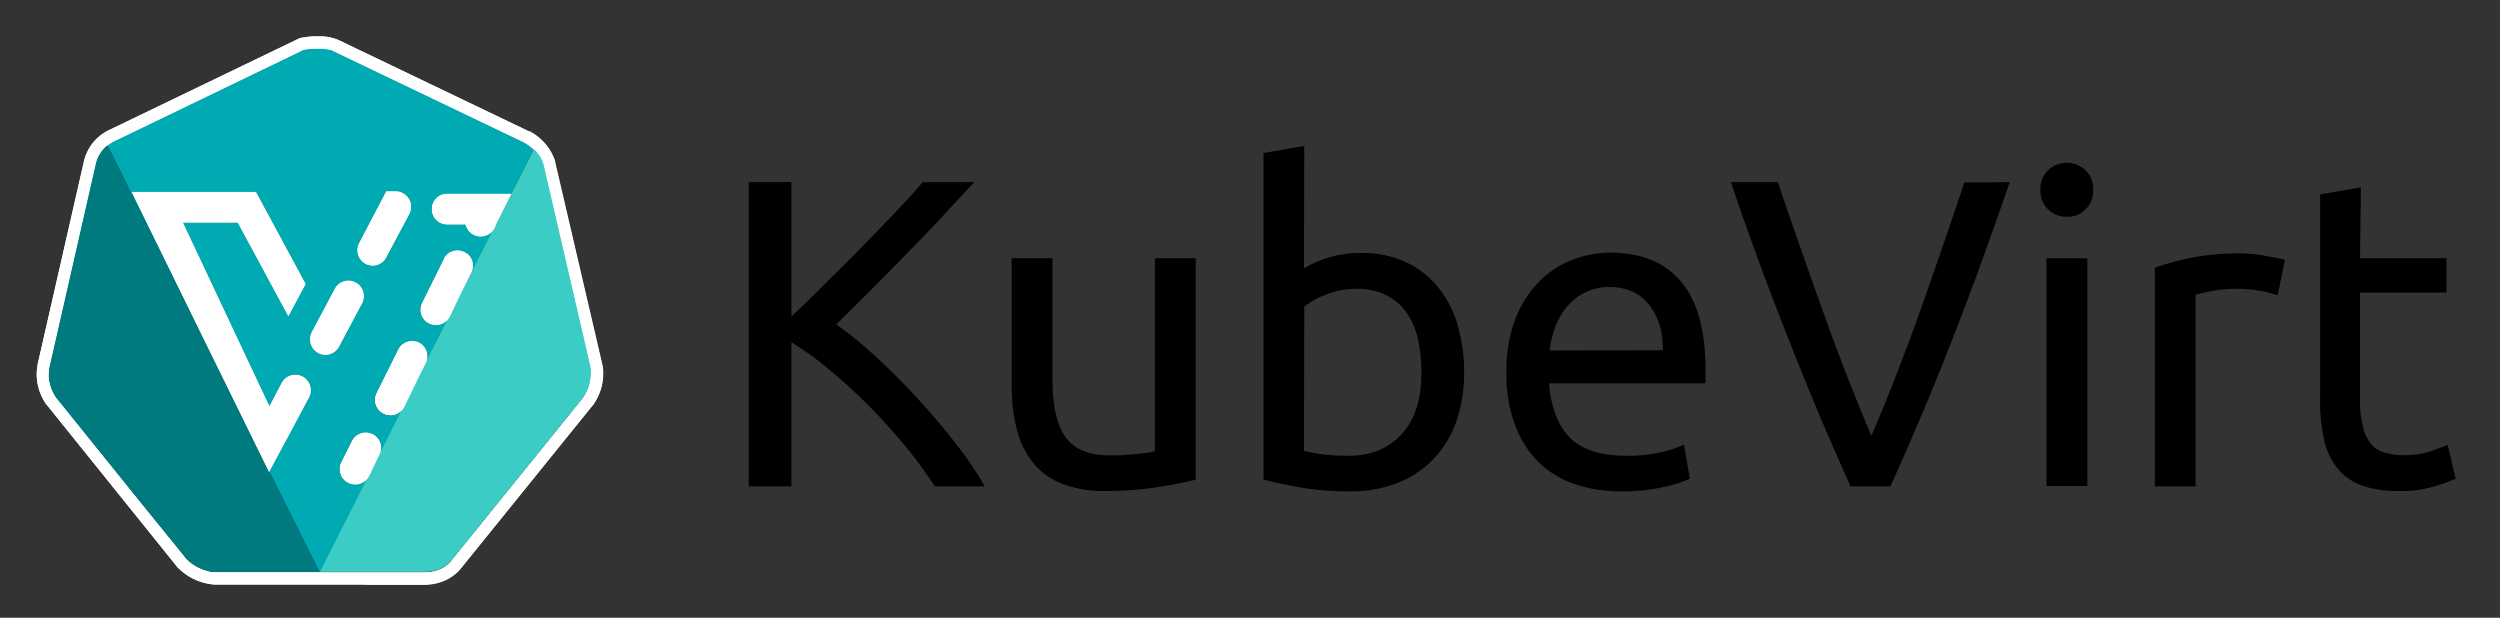 <svg xmlns="http://www.w3.org/2000/svg" viewBox="-4.48 -2.48 440.96 108.96"><rect x="-4.48" y="-2.48" width="440.96" height="108.96" fill="#333333" stroke="none"/><title>KubeVirt logo</title><style>svg {enable-background:new 0 0 432 104.667}</style><style>.st0{fill:none}.st1{fill:#00aab2}.st2{fill:#fff}.st3{fill:#00797f}.st4{fill:#3accc5}</style><g id="Group-16"><g id="KubeVirt_logo_color" transform="translate(40 30)"><g id="Layer_2_1_"><g id="svg10488"><path id="Shape" d="M127.362-.354c-1.623 1.73-3.409 3.678-5.41 5.842-2.002 2.164-4.112 4.328-6.33 6.6a727.494 727.494 0 0 1-6.492 6.6c-2.164 2.165-4.22 4.167-6.114 6.06 2.489 1.731 4.815 3.679 7.033 5.735a114.536 114.536 0 0 1 7.25 7.25 129.643 129.643 0 0 1 6.708 7.898c1.894 2.434 3.68 4.977 5.194 7.682h-8.818a70.232 70.232 0 0 0-5.356-7.303 98.438 98.438 0 0 0-6.384-7.033c-2.218-2.219-4.49-4.328-6.817-6.222a54.406 54.406 0 0 0-6.708-4.869v25.427h-7.52V-.354h7.52v23.696a269.582 269.582 0 0 0 5.95-5.79c2.165-2.163 4.329-4.273 6.439-6.437 2.11-2.164 4.111-4.22 6.005-6.222a146.506 146.506 0 0 0 4.76-5.247h9.09z"/><path id="Shape_1_" d="M166.422 52.123c-1.677.433-3.841.866-6.546 1.298-3.084.487-6.276.704-9.414.704-2.65.054-5.301-.379-7.79-1.353-2.002-.811-3.787-2.11-5.086-3.841a14.913 14.913 0 0 1-2.759-5.843c-.595-2.434-.865-4.977-.865-7.466v-22.56h7.195v21.046c0 4.923.758 8.385 2.326 10.55 1.57 2.109 4.166 3.191 7.79 3.191.758 0 1.57 0 2.381-.054.812-.054 1.623-.108 2.327-.216.703-.055 1.406-.163 1.947-.217.433-.054.866-.108 1.299-.27v-34.03h7.195v39.061z"/><path id="Shape_2_" d="M185.52 14.848a17.733 17.733 0 0 1 4.003-1.786c2.002-.649 4.057-.973 6.167-.92a17.797 17.797 0 0 1 7.683 1.57c2.218.973 4.165 2.488 5.68 4.328a18.34 18.34 0 0 1 3.517 6.654c.811 2.76 1.244 5.626 1.19 8.494a25.434 25.434 0 0 1-1.407 8.764c-.865 2.489-2.272 4.707-4.057 6.6a17.678 17.678 0 0 1-6.33 4.166 22.01 22.01 0 0 1-8.331 1.46c-2.976.055-5.951-.216-8.927-.703-2.597-.486-4.707-.92-6.33-1.406V-5.494l7.196-1.244-.055 21.586zm0 32.19c1.027.27 2.001.432 3.03.595 1.622.216 3.245.27 4.922.27 3.895 0 6.98-1.298 9.306-3.841s3.462-6.167 3.462-10.874c0-1.948-.216-3.895-.595-5.789a13.909 13.909 0 0 0-2.002-4.707 9.797 9.797 0 0 0-3.57-3.083 11.296 11.296 0 0 0-5.302-1.137c-1.84 0-3.68.325-5.41 1.028a13.049 13.049 0 0 0-3.787 2.11l-.055 25.428z"/><path id="Shape_3_" d="M221.226 33.242c-.054-3.192.433-6.33 1.515-9.305a19.938 19.938 0 0 1 4.111-6.6 16.648 16.648 0 0 1 5.897-3.95 18.39 18.39 0 0 1 6.817-1.298c5.41 0 9.576 1.677 12.443 5.085 2.867 3.354 4.328 8.548 4.328 15.419v2.542h-27.591c.324 4.166 1.515 7.358 3.624 9.522 2.11 2.164 5.41 3.246 9.9 3.246a25.346 25.346 0 0 0 6.385-.65 23.505 23.505 0 0 0 3.895-1.298l1.028 6.006a22.707 22.707 0 0 1-4.599 1.46 31.526 31.526 0 0 1-7.466.758 24.934 24.934 0 0 1-9.088-1.57c-2.38-.973-4.545-2.434-6.276-4.381-1.677-1.894-2.921-4.166-3.679-6.6-.92-2.706-1.298-5.573-1.244-8.386zm27.591-3.95c.054-3.245-.757-5.896-2.435-8.006-1.677-2.11-4.003-3.138-6.924-3.138-1.515-.054-3.03.324-4.382.974a9.116 9.116 0 0 0-3.192 2.542c-.866 1.028-1.57 2.273-2.056 3.571a17.525 17.525 0 0 0-.974 4.112l19.963-.054z"/><path id="Shape_4_" d="M310.005-.354c-1.948 5.68-3.842 10.928-5.573 15.743-1.785 4.815-3.516 9.413-5.247 13.741-1.678 4.328-3.409 8.494-5.086 12.443a588.943 588.943 0 0 1-5.14 11.74h-7.033c-1.73-3.895-3.462-7.79-5.14-11.74-1.676-3.949-3.353-8.115-5.084-12.443a579.052 579.052 0 0 1-5.302-13.74c-1.786-4.815-3.68-10.063-5.573-15.743h8.278c2.759 8.169 5.518 16.013 8.223 23.533s5.464 14.607 8.277 21.208c2.814-6.547 5.573-13.58 8.278-21.154s5.41-15.418 8.115-23.533l8.007-.054z"/><path id="Shape_5_" d="M320.067 5.759a4.708 4.708 0 0 1-3.3-1.299 4.604 4.604 0 0 1-1.352-3.462 4.604 4.604 0 0 1 1.352-3.462c1.84-1.732 4.707-1.732 6.6 0A4.604 4.604 0 0 1 324.72.998a4.604 4.604 0 0 1-1.353 3.462 4.402 4.402 0 0 1-3.3 1.299zm3.625 47.5h-7.195V13.062h7.195V53.26z"/><path id="Shape_6_" d="M350.472 12.197c.595 0 1.352.054 2.11.108.811.054 1.569.162 2.38.325.757.108 1.46.27 2.11.378l1.46.325-1.244 6.276c-2.542-.812-5.193-1.245-7.898-1.137-1.353 0-2.651.163-4.004.433-1.298.27-2.164.487-2.597.595v33.813h-7.195V14.74a52.211 52.211 0 0 1 6.33-1.732 45.728 45.728 0 0 1 8.548-.811z"/><path id="Shape_7_" d="M371.787 13.062h15.257v6.06h-15.257v18.556a19.202 19.202 0 0 0 .487 4.977c.217 1.136.704 2.164 1.407 3.084a4.595 4.595 0 0 0 2.326 1.569c1.028.325 2.164.487 3.246.487 1.785.054 3.517-.162 5.248-.757 1.298-.487 2.218-.812 2.759-1.028l1.407 5.95a31.548 31.548 0 0 1-3.787 1.353 19.944 19.944 0 0 1-6.168.812c-2.326.054-4.598-.27-6.762-1.028-1.677-.65-3.192-1.731-4.274-3.138-1.136-1.515-1.948-3.3-2.273-5.14a31.156 31.156 0 0 1-.649-7.087V1.81L371.95.565l-.163 12.497z"/><g id="Group-3"><path id="Shape_8_" d="M-25.526-6.847l.054-.054-.054.054z" class="st0"/><path id="Shape_9_" d="M-27.528-3.168c.135-.45.406-.901.811-1.352-.405.45-.676.901-.811 1.352z" class="st0"/><path id="Shape_10_" d="M-5.834 68.542c-.416 0-.936 0-1.352-.135.52 0 .936.135 1.352.135z" class="st0"/><path id="Shape_11_" d="M47.834-7.388l-33.326-15.96-.325-.161c-.216-.109-.432-.163-.703-.217-.216-.054-.433-.108-.65-.108-.324-.054-.702-.054-1.027-.054-.703 0-1.353 0-2.056.108-.216.054-.433.054-.703.108L-24.282-7.604a4.962 4.962 0 0 0-1.136.703l-.054.054 17.258 34.733-12.984-26.51H.712l8.765 16.177-3.03 5.626-.108.054-8.873-16.446h-9.684L3.04 39.139l2.164-4.112a2.743 2.743 0 0 1 3.679-1.136 2.743 2.743 0 0 1 1.136 3.679l-3.95 7.412-3.03 5.626 8.873 17.8 8.386-16.556c-.866 1.19-2.597 1.461-3.787.596-1.082-.758-1.407-2.219-.812-3.355l1.948-3.895a2.67 2.67 0 0 1 3.679-.974c1.136.65 1.623 2.056 1.19 3.3l3.95-7.79c-.866 1.19-2.598 1.46-3.788.541a2.679 2.679 0 0 1-.811-3.354l3.895-7.737c.65-1.352 2.272-1.893 3.625-1.19s1.893 2.272 1.19 3.625l-.974 1.893 4.977-9.846c-.865 1.244-2.542 1.569-3.733.703a2.663 2.663 0 0 1-.92-3.408l3.842-7.736a2.64 2.64 0 0 1 3.624-1.19 2.64 2.64 0 0 1 1.19 3.624l-2.163 4.382L42.586 7.87c-.757 1.298-2.38 1.785-3.679 1.028A2.75 2.75 0 0 1 37.61 7.11h-3.246c-1.515 0-2.705-1.19-2.705-2.705S32.849 1.7 34.364 1.7H45.67l-2.705 5.356L49.619-6.09a5.73 5.73 0 0 0-.649-.541 5.93 5.93 0 0 0-1.136-.758zM19.377 21.015l-4.058 7.628c-.703 1.299-2.326 1.84-3.678 1.136s-1.84-2.326-1.136-3.678l4.057-7.629c.703-1.298 2.326-1.839 3.679-1.136s1.84 2.38 1.136 3.68zm8.331-15.797L23.651 12.9a2.743 2.743 0 0 1-3.679 1.136 2.743 2.743 0 0 1-1.136-3.679l4.76-9.088h1.732c.433 0 .866.108 1.244.324 1.353.703 1.84 2.326 1.136 3.625z" class="st1"/><path id="Shape_12_" d="M-25.418-6.9a12.74 12.74 0 0 1 1.136-.704L9.044-23.672c.216-.054.433-.108.65-.108.702-.108 1.406-.108 2.109-.108.325 0 .703 0 1.028.054.216.054.487.054.703.108.217.054.487.108.703.217l.325.162 33.326 15.96a5.93 5.93 0 0 1 1.136.757c.216.162.433.324.65.54l1.027-2c-.54-.434-1.136-.866-1.785-1.191h-.108L15.482-25.295a7.89 7.89 0 0 0-3.679-.757c-1.082-.054-2.164.054-3.246.27l-.216.054-.217.109-33.326 16.067a9.528 9.528 0 0 0-1.244.758l.974 1.947.054-.054z" class="st2"/><path id="Shape_13_" d="M61.792 32.16l-.054-.217-8.332-35.706v-.162c-.487-1.569-1.46-3.03-2.759-4.058L49.62-5.98c.595.595 1.136 1.298 1.46 2.056.11.216.163.433.217.65l8.278 35.705c.054.487.054.92.054 1.407 0 .433-.108.812-.163 1.244 0 .109-.054.217-.054.325a7.597 7.597 0 0 1-1.082 2.326l-9.954 12.335-13.092 16.176c-.866 1.19-2.219 1.948-3.68 2.164-.432.054-.919.108-1.352.108h-18.34l8.332 2.164H30.25c2.868 0 5.248-1.136 6.763-3.137L60.06 39.03l.054-.054.054-.055c1.352-2.001 1.947-4.382 1.623-6.762z" class="st2"/><path id="Shape_14_" d="M-6.483 68.461c-.216 0-.487-.054-.703-.054a5.659 5.659 0 0 1-.92-.216l-.487-.163c-.324-.108-.65-.27-.92-.378a8.528 8.528 0 0 1-1.298-.812 9.427 9.427 0 0 1-.757-.649l-7.683-9.522-15.31-19.043a7.19 7.19 0 0 1-1.244-3.192c-.055-.216-.055-.433-.055-.65 0-.486 0-.919.109-1.406l8.223-35.922c.054-.325.162-.65.325-.974.378-.92.973-1.677 1.73-2.327l-.973-1.947a7.873 7.873 0 0 0-3.192 4.76l-8.223 35.923v.109c-.433 2.434.162 4.869 1.569 6.87l.054.054.054.055 22.993 28.565.054.108.108.054a10.013 10.013 0 0 0 6.438 2.921H11.91v-2.164H-6.483z" class="st2"/><path id="Shape_15_" d="M11.911 68.461v2.164h8.332z" class="st2"/><path id="Shape_16_" d="M2.985 50.77l-11.2-22.83-17.311-34.787a5.726 5.726 0 0 0-1.732 2.327l-.324.974-8.17 35.922c-.108.487-.108.92-.108 1.407 0 .216 0 .433.055.703a7.728 7.728 0 0 0 1.244 3.192l15.364 19.043 7.683 9.414c.216.216.487.433.757.65a5.29 5.29 0 0 0 1.298.81 6.6 6.6 0 0 0 .92.38c.163.053.325.108.487.162.27.108.595.162.92.216.216.054.487.054.703.054h18.394L3.147 50.608l-.162.162z" class="st3"/><path id="Shape_17_" d="M-35.86 33.783c0-.487 0-.92.271-1.407" class="st0"/><path id="Shape_18_" d="M-10.162 67.542c-.483-.451-.966-.902-1.352-1.353.386.45.87.902 1.352 1.353z" class="st3"/><path id="Shape_19_" d="M-9.404 68.137a9.564 9.564 0 0 1-1.353-1.353" class="st0"/><path id="Shape_20_" d="M-11.514 66.135l-7.683-9.468" class="st0"/><path id="Shape_21_" d="M-7.322 68.434l-1.217-.406" class="st0"/><path id="Shape_22_" d="M-8.106 68.597c-.477-.271-.955-.677-1.353-.947.398.27.876.676 1.353.947z" class="st3"/><path id="Shape_23_" d="M42.64 7.76l-6.167 12.173-1.677 3.354a1.183 1.183 0 0 1-.163.27l-4.977 9.793-2.921 5.843c-.054.108-.163.27-.217.379l-3.949 7.844c0 .054 0 .054-.054.108l-1.948 3.896c-.054.108-.162.27-.216.378l-8.386 16.555h18.34c.433 0 .92-.054 1.353-.108a5.661 5.661 0 0 0 3.679-2.164l13.092-16.176 9.954-12.335c.487-.703.866-1.46 1.082-2.326.055-.109.055-.217.055-.325.108-.433.162-.811.162-1.244 0-.487 0-.92-.054-1.407L51.35-3.33c-.054-.216-.162-.433-.216-.65-.325-.757-.866-1.46-1.46-2.055L43.018 7.057l-.379.704z" class="st4"/><path id="Shape_24_" d="M59.925 33.783c0 .47-.27.882-.405 1.352" class="st0"/><path id="Shape_25_" d="M59.98 35.352c-.271.473-.542.947-.947 1.352" class="st0"/><path id="Shape_26_" d="M31.604 68.353a5.661 5.661 0 0 0 3.679-2.164l13.092-16.176" class="st0"/><path id="Shape_27_" d="M59.682 32.376c.135.487.135.92.135 1.407" class="st0"/><path id="Shape_28_" d="M18.24 17.336a2.71 2.71 0 0 0-3.678 1.136l-4.057 7.629a2.71 2.71 0 0 0 1.136 3.678 2.71 2.71 0 0 0 3.678-1.136l4.058-7.628c.703-1.298.162-2.975-1.136-3.679z" class="st2"/><path id="Shape_29_" d="M21.27 43.954c-1.352-.65-2.975-.108-3.624 1.19l-1.948 3.895c-.649 1.353-.108 2.976 1.245 3.625a2.679 2.679 0 0 0 3.354-.812l2.218-4.382a2.692 2.692 0 0 0-1.244-3.516z" class="st2"/><path id="Shape_30_" d="M22.515 47.579c0-.055 0-.055.054-.109l-2.218 4.382a.872.872 0 0 0 .216-.378l1.948-3.895z" class="st2"/><path id="Shape_31_" d="M6.068 45.036l3.95-7.412a2.71 2.71 0 0 0-1.136-3.679 2.71 2.71 0 0 0-3.68 1.136L3.04 39.193-12.218 6.787h9.684L6.34 23.233l.108-.054 2.976-5.572L.658 1.377h-21.91l12.984 26.509L3.039 50.608l3.03-5.572z" class="st2"/><path id="Shape_32_" d="M3.039 50.662L-8.214 27.94 2.985 50.77z" class="st2"/><path id="Shape_33_" d="M45.67 1.701H34.363c-1.515 0-2.705 1.19-2.705 2.705s1.19 2.705 2.705 2.705h3.246a2.722 2.722 0 0 0 3.246 2.056A2.75 2.75 0 0 0 42.64 7.87l.379-.758 2.65-5.41z" class="st2"/><path id="Shape_34_" d="M43.587 7.057L42.64 8.41l.135-.097z" class="st2"/><path id="Shape_35_" d="M38.637 15.605a2.64 2.64 0 0 0-1.19-3.625c-1.353-.649-2.976-.162-3.625 1.19v.055L29.98 20.96c-.65 1.353-.108 2.976 1.244 3.625 1.19.595 2.65.216 3.408-.92l1.84-3.679 2.164-4.382z" class="st2"/><path id="Shape_36_" d="M36.473 19.987l-1.84 3.68c.054-.11.109-.217.163-.271l1.677-3.409z" class="st2"/><path id="Shape_37_" d="M30.576 31.565c.649-1.353.108-2.976-1.19-3.625s-2.976-.108-3.625 1.19l-3.841 7.737c-.65 1.352-.108 2.975 1.244 3.624a2.679 2.679 0 0 0 3.354-.811l3.138-6.222.92-1.893z" class="st2"/><path id="Shape_38_" d="M29.656 33.458l-3.138 6.222c.108-.108.163-.27.217-.379l2.921-5.843z" class="st2"/><path id="Shape_39_" d="M26.572 1.593a2.513 2.513 0 0 0-1.244-.324h-1.677l-4.76 9.088c-.866 1.245-.542 2.922.702 3.787 1.245.866 2.922.541 3.787-.703.109-.162.217-.324.271-.54l4.057-7.629c.704-1.353.217-2.976-1.136-3.679.054 0 0 0 0 0z" class="st2"/></g></g></g><path id="Shape_40_" d="M-35.805 34.486a7.728 7.728 0 0 0 1.244 3.192l15.364 18.99-15.364-19.044a7.234 7.234 0 0 1-1.244-3.138z" class="st0"/><path id="Shape_41_" d="M-35.724 35.135c-.136-.52-.136-.936-.136-1.352 0 .416 0 .832.136 1.352z" class="st0"/><path id="Shape_42_" d="M-6.753 68.732c-.478-.135-.876-.27-1.353-.541.477.135.875.406 1.353.54z" class="st0"/><path id="Shape_43_" d="M12.83-23.834c.417.135.937.135 1.353.27-.416-.135-.936-.135-1.352-.27z" class="st0"/><path id="Shape_44_" d="M47.834-7.388c.515.387.966.87 1.352 1.353-.386-.483-.837-.966-1.352-1.353z" class="st0"/><path id="Shape_45_" d="M59.6 35.027c0 .27-.135.541-.135.812 0-.27 0-.541.136-.812z" class="st0"/><path id="Shape_46_" d="M13.48-23.726c.416.135.936.27 1.353.541-.417-.135-.833-.406-1.353-.54z" class="st0"/><path id="Shape_47_" d="M47.834-7.388l-33.326-15.96-.325-.161.325.162 33.326 15.96z" class="st0"/><path id="Shape_48_" d="M12.83-23.753c-.324-.135-.702-.135-1.027-.135-.703 0-1.353 0-2.056.27.65-.27 1.353-.27 2.056-.27.325 0 .703 0 1.028.135z" class="st0"/><path id="Shape_49_" d="M9.044-23.672L-24.282-7.604a4.962 4.962 0 0 0-1.136.703c.379-.27.757-.487 1.136-.703L9.044-23.672z" class="st0"/><path id="Shape_50_" d="M11.911 68.624H-6.483c-.216 0-.487 0-.703-.136.216.136.487.136.703.136h36.734c.433 0 .92-.136 1.353-.27-.433.134-.92.27-1.353.27h-18.34z" class="st0"/><path id="Shape_51_" d="M59.682 32.376L51.35-3.33c-.054-.216-.162-.433-.216-.65.108.217.162.434.216.65l8.332 35.706z" class="st0"/><path id="Shape_52_" d="M52.486 44.873l5.843-7.249-5.843 7.25z" class="st0"/><path id="Shape_53_" d="M-27.528-3.546l-8.223 35.922 8.223-35.922c.27-1.299 1.028-2.435 2.056-3.3l.054-.055a5.551 5.551 0 0 0-2.11 3.355z" class="st0"/><path id="Shape_54_" d="M-8.214 27.94L-21.198 1.43H.712l8.765 16.177-3.03 5.572-.108.054-8.873-16.446h-9.684L3.04 39.139l2.164-4.112a2.743 2.743 0 0 1 3.679-1.136 2.743 2.743 0 0 1 1.136 3.679l-3.95 7.412-3.03 5.626 8.873 17.8 8.386-16.556c-.866 1.19-2.597 1.461-3.787.596-1.082-.758-1.407-2.219-.812-3.355l1.948-3.895a2.67 2.67 0 0 1 3.679-.974c1.136.65 1.623 2.056 1.19 3.3l3.95-7.79c-.866 1.19-2.598 1.46-3.788.541a2.679 2.679 0 0 1-.811-3.354l3.895-7.737c.65-1.352 2.272-1.893 3.625-1.19s1.893 2.272 1.19 3.625l-.974 1.893 4.977-9.846c-.865 1.244-2.542 1.569-3.733.703a2.663 2.663 0 0 1-.92-3.408l3.842-7.736a2.64 2.64 0 0 1 3.624-1.19 2.64 2.64 0 0 1 1.19 3.624l-2.163 4.382L42.586 7.87c-.757 1.298-2.38 1.785-3.679 1.028A2.75 2.75 0 0 1 37.61 7.11h-3.246c-1.515 0-2.705-1.19-2.705-2.705S32.849 1.7 34.364 1.7H45.67l-2.705 5.356L49.619-6.09a5.73 5.73 0 0 0-.649-.541 13.81 13.81 0 0 0-1.136-.758l-33.326-15.96-.325-.161c-.216-.109-.432-.163-.703-.217-.216-.054-.433-.108-.65-.108-.324-.054-.702-.054-1.027-.054-.703 0-1.353 0-2.056.108-.216.054-.433.054-.703.108L-24.282-7.604a4.962 4.962 0 0 0-1.136.703l-.054.054L-8.214 27.94zM18.89 10.357l4.761-9.088h1.731c.433 0 .866.108 1.244.324a2.743 2.743 0 0 1 1.137 3.679L23.65 12.9a2.743 2.743 0 0 1-3.679 1.136c-1.298-.703-1.785-2.326-1.082-3.679zm-8.33 15.798l4.057-7.628a2.743 2.743 0 0 1 3.679-1.137c1.353.704 1.84 2.327 1.136 3.68l-4.057 7.627c-.704 1.299-2.327 1.84-3.68 1.137s-1.839-2.38-1.135-3.68z" class="st1"/><path id="Shape_55_" d="M-29.692-4.033l-8.17 35.922v.109c-.432 2.434.163 4.869 1.57 6.87l.054.054.054.055 22.993 28.565.054.108.108.054a10.013 10.013 0 0 0 6.438 2.921H30.25c2.868 0 5.248-1.136 6.763-3.138l23.047-28.51.054-.055.054-.054a9.402 9.402 0 0 0 1.677-6.762l-.054-.217L53.46-3.87v-.162c-.757-2.273-2.38-4.22-4.544-5.302h-.108l-33.326-15.96a7.89 7.89 0 0 0-3.679-.757c-1.082-.054-2.164.054-3.246.27l-.216.054-.217.109-33.326 16.067c-2.272 1.028-3.895 3.084-4.49 5.519zm5.464-3.57l33.272-16.07c.216-.054.433-.108.65-.108.702-.108 1.406-.108 2.109-.108.325 0 .703 0 1.028.054.216.054.487.054.703.108.217.054.487.108.703.217l.325.162 33.326 15.96a5.93 5.93 0 0 1 1.136.757c.216.162.433.324.65.54.594.596 1.135 1.3 1.46 2.057.108.216.162.432.216.649l8.332 35.76a7.318 7.318 0 0 1-.162 2.651c0 .108-.055.217-.055.325a7.597 7.597 0 0 1-1.082 2.326l-5.842 7.25-17.204 21.261c-.866 1.19-2.218 1.948-3.68 2.164-.432.054-.919.108-1.352.108H-6.483c-.216 0-.487-.054-.703-.054a5.659 5.659 0 0 1-.92-.216 8.57 8.57 0 0 1-3.462-2.002l-7.683-9.522-15.31-19.043a7.19 7.19 0 0 1-1.244-3.192c-.055-.216-.055-.433-.055-.65 0-.486 0-.919.109-1.406l8.223-35.922c.325-1.353 1.082-2.489 2.164-3.355.325-.27.703-.54 1.136-.703z" class="st2"/><path id="Shape_56_" d="M11.911 68.461L3.04 50.662l-.109.163L-8.214 27.94-25.526-6.847a5.766 5.766 0 0 0-2.056 3.3l-8.17 35.923c-.108.487-.108.92-.108 1.407 0 .216 0 .433.055.703a7.728 7.728 0 0 0 1.244 3.192l15.364 19.043 7.683 9.414c.973.974 2.164 1.623 3.408 2.002.27.108.595.162.92.216.216.054.487.054.703.054h18.394v.054z" class="st3"/><path id="Shape_57_" d="M42.64 7.76l-6.167 12.173-1.677 3.354a1.183 1.183 0 0 1-.163.27l-4.977 9.793-2.921 5.843c-.054.108-.163.27-.217.379l-3.949 7.844c0 .054 0 .054-.054.108l-1.948 3.896c-.054.108-.162.27-.216.378l-8.386 16.555h18.34c.433 0 .92-.054 1.353-.108a5.661 5.661 0 0 0 3.679-2.164L52.54 44.819l5.842-7.25c.487-.702.866-1.46 1.082-2.325.055-.109.055-.217.055-.325.216-.866.27-1.731.162-2.65L51.405-3.439c-.055-.217-.163-.433-.217-.65-.325-.757-.866-1.46-1.46-2.055L43.072 6.949l-.433.812z" class="st4"/><path id="Shape_58_" d="M11.64 29.78a2.71 2.71 0 0 0 3.68-1.137l4.057-7.628a2.71 2.71 0 0 0-1.136-3.679 2.71 2.71 0 0 0-3.679 1.136l-4.057 7.629c-.65 1.352-.163 2.975 1.136 3.678z" class="st2"/><path id="Shape_59_" d="M22.515 47.579c0-.055 0-.055.054-.109.541-1.406-.162-2.975-1.569-3.462-1.244-.487-2.65.054-3.3 1.19l-1.948 3.895c-.649 1.353-.108 2.976 1.245 3.625 1.352.65 2.921.108 3.624-1.19l1.894-3.95z" class="st2"/><path id="Shape_60_" d="M3.039 50.662l3.03-5.626 3.949-7.412a2.71 2.71 0 0 0-1.136-3.679 2.71 2.71 0 0 0-3.68 1.136L3.04 39.193-12.218 6.787h9.684L6.34 23.233l.108-.054 2.976-5.572L.658 1.377h-21.91l12.984 26.509L2.985 50.77l.054-.108z" class="st2"/><path id="Shape_61_" d="M43.019 7.057l2.705-5.356H34.417c-1.515 0-2.705 1.19-2.705 2.705s1.19 2.705 2.705 2.705h3.246a2.722 2.722 0 0 0 3.246 2.056 2.75 2.75 0 0 0 1.785-1.298l.054-.054.27-.758z" class="st2"/><path id="Shape_62_" d="M36.473 19.987l2.164-4.382a2.64 2.64 0 0 0-1.19-3.625c-1.353-.649-2.976-.162-3.625 1.19v.055L29.98 20.96c-.65 1.353-.108 2.976 1.244 3.625 1.353.649 2.921.108 3.625-1.19l1.623-3.409z" class="st2"/><path id="Shape_63_" d="M29.656 33.458l.974-1.893c.65-1.353.108-2.976-1.19-3.625-1.299-.65-2.976-.108-3.625 1.19l-3.841 7.737c-.65 1.352-.108 2.975 1.244 3.624 1.353.65 2.922.109 3.625-1.19l2.813-5.843z" class="st2"/><path id="Shape_64_" d="M20.026 14.036c1.299.704 2.922.217 3.625-1.136l4.057-7.628a2.71 2.71 0 0 0-1.136-3.679 2.513 2.513 0 0 0-1.244-.324h-1.677l-4.76 9.088c-.65 1.353-.163 2.922 1.135 3.68z" class="st2"/></g></g></svg>